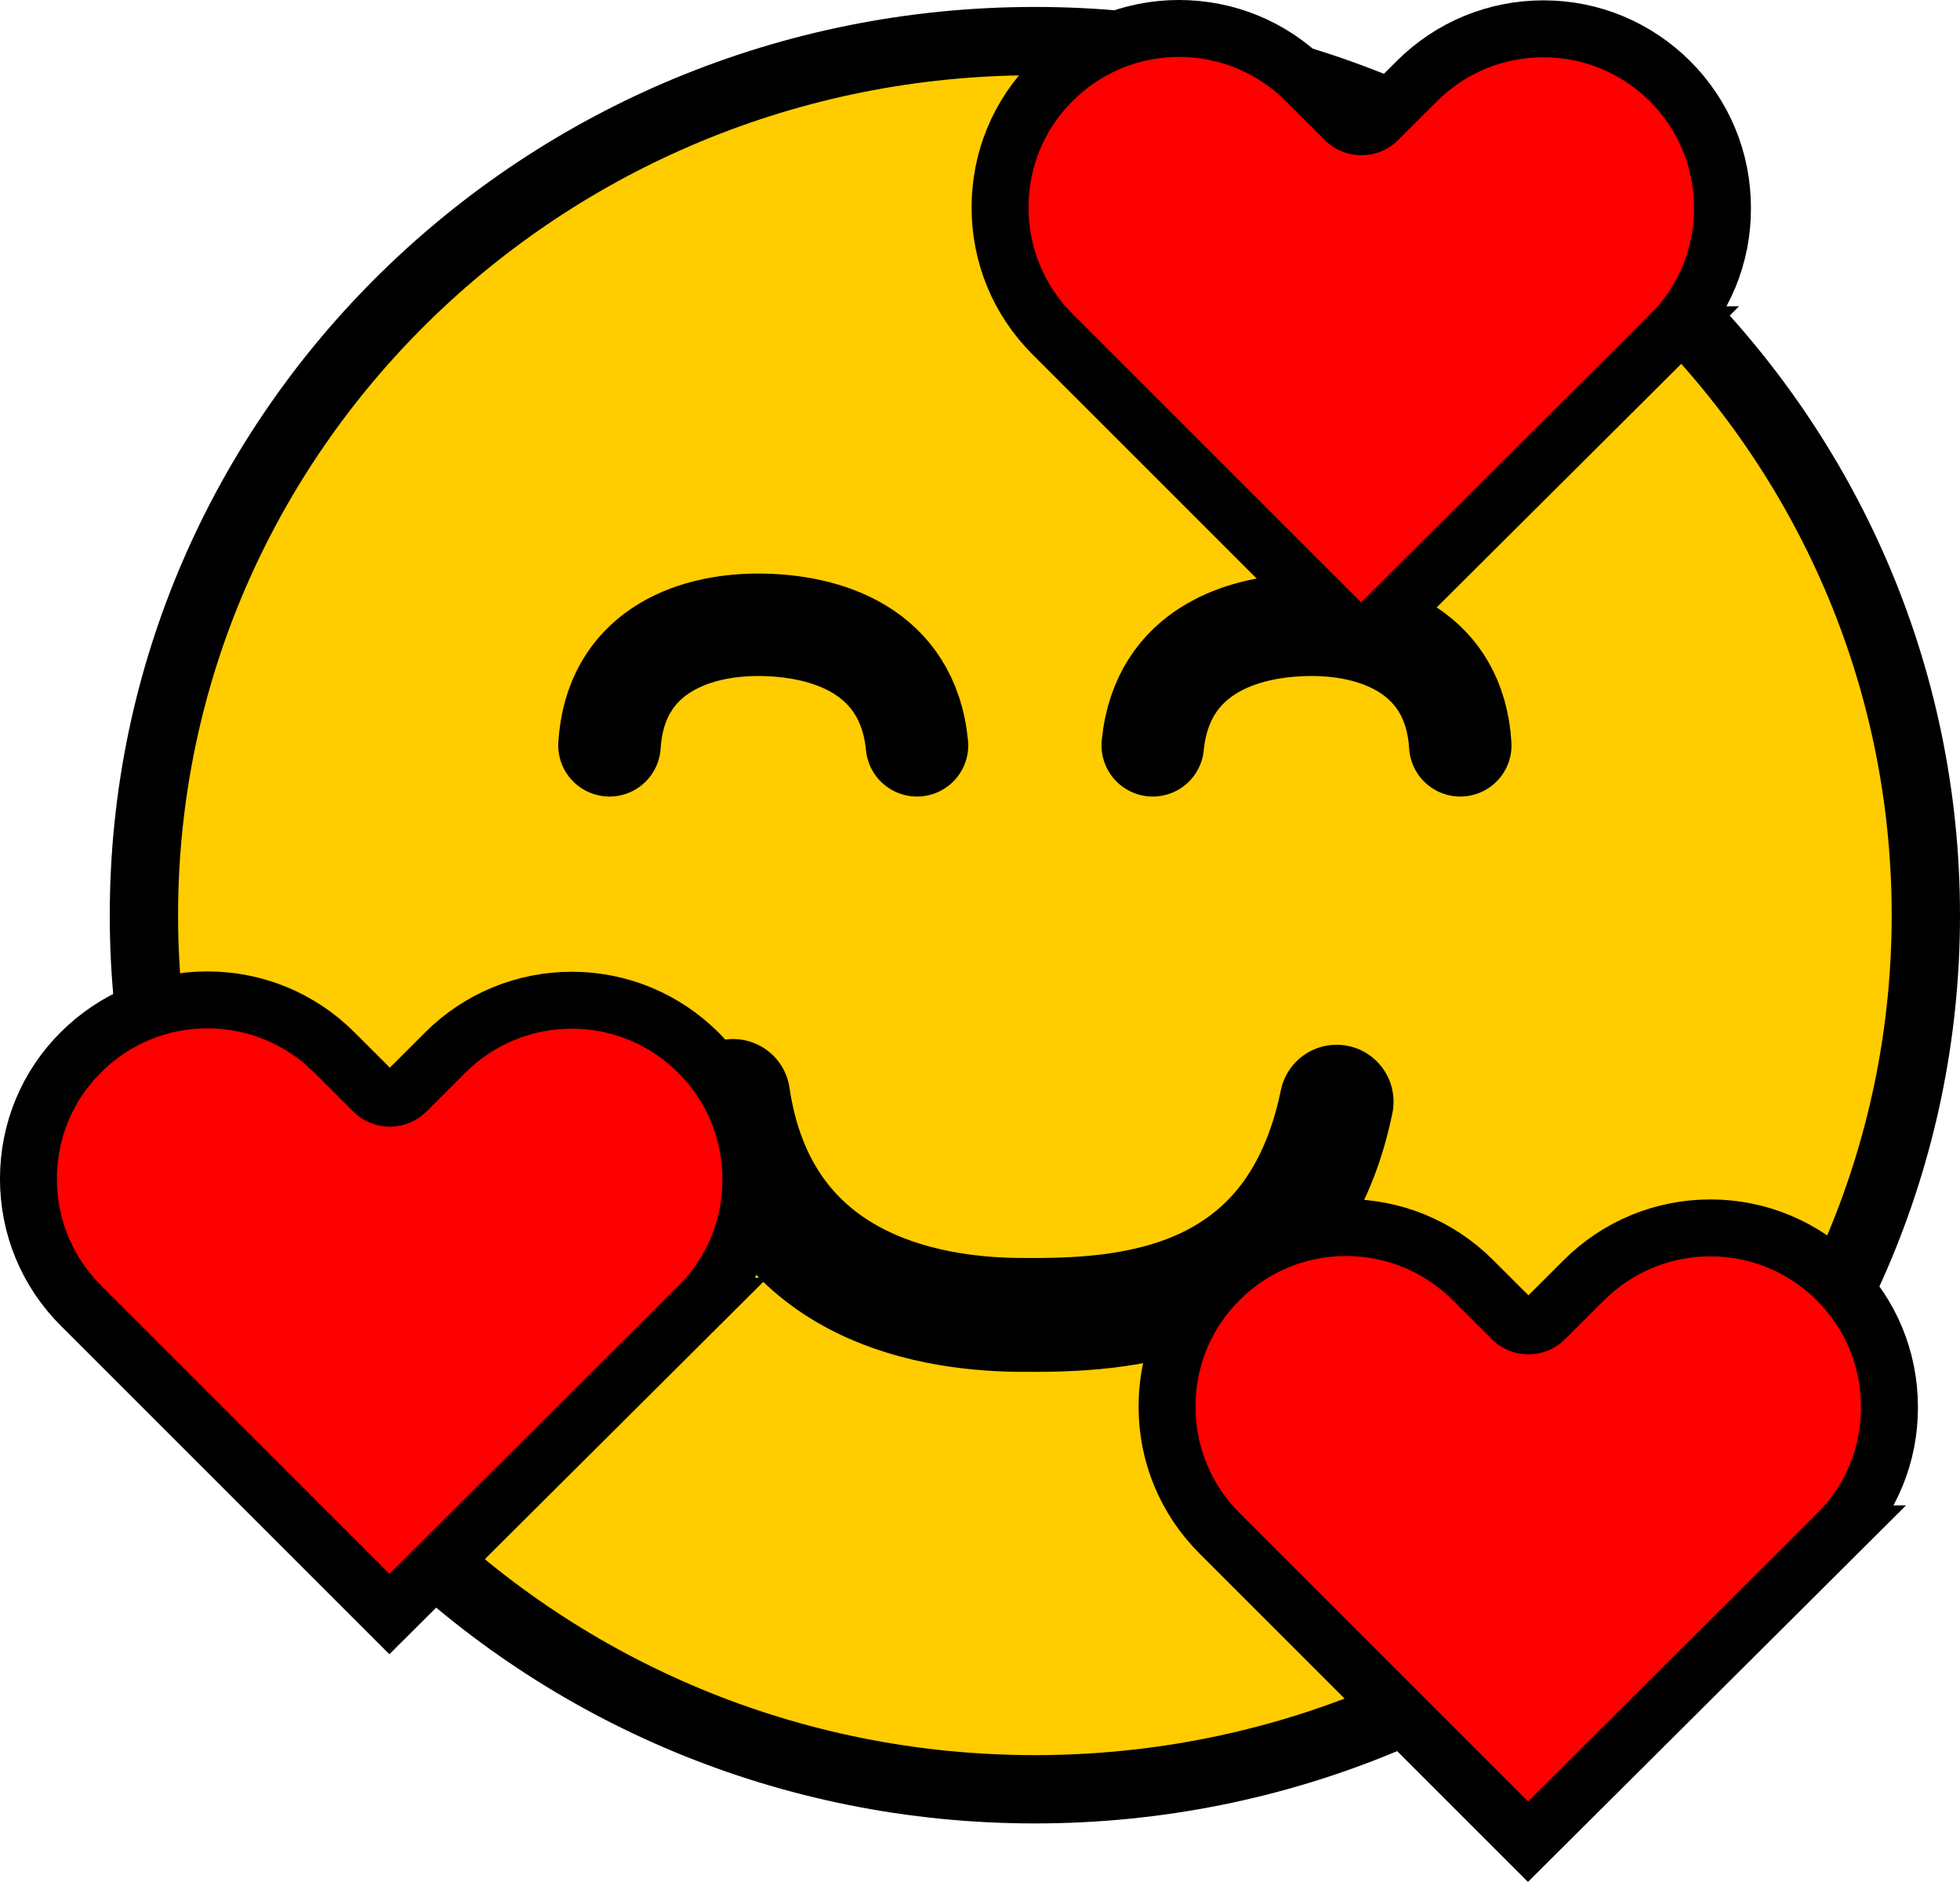<svg version="1.1" xmlns="http://www.w3.org/2000/svg" xmlns:xlink="http://www.w3.org/1999/xlink" width="86.07" height="82.657" viewBox="0,0,86.07,82.657"><g transform="translate(-194.555,-139.803)"><g data-paper-data="{&quot;isPaintingLayer&quot;:true}" fill-rule="nonzero" stroke="#000000" stroke-linejoin="miter" stroke-miterlimit="10" stroke-dasharray="" stroke-dashoffset="0" style="mix-blend-mode: normal"><path d="M240,141.608c21.608,0 39.125,17.189 39.125,38.392c0,21.203 -17.517,38.392 -39.125,38.392c-21.608,0 -39.125,-17.189 -39.125,-38.392c0,-21.203 17.517,-38.392 39.125,-38.392z" data-paper-data="{&quot;index&quot;:null}" fill="#ffcc00" stroke-width="3" stroke-linecap="butt"/><path d="M253.25,188.191c-1.872,9.127 -9.391,9.408 -13.966,9.365c-4.231,-0.04 -11.313,-1.343 -12.534,-9.615" data-paper-data="{&quot;index&quot;:null}" fill="none" stroke-width="5" stroke-linecap="round"/><path d="M221.319,172.539c0.251,-4.006 3.527,-5.294 6.52,-5.294c2.993,0 6.575,1.116 6.985,5.294" data-paper-data="{&quot;index&quot;:null}" fill="none" stroke-width="4.5" stroke-linecap="round"/><path d="M245.176,172.539c0.41,-4.177 3.993,-5.294 6.985,-5.294c2.993,0 6.269,1.287 6.52,5.294" data-paper-data="{&quot;index&quot;:null}" fill="none" stroke-width="4.5" stroke-linecap="round"/><path d="M225.231,197.172l-13.576,13.523l-13.546,-13.546c-1.487,-1.487 -2.305,-3.466 -2.305,-5.567c0,-2.101 0.815,-4.08 2.302,-5.559c1.479,-1.479 3.457,-2.303 5.551,-2.303c2.101,0 4.087,0.817 5.574,2.304l1.717,1.714c0.402,0.402 1.05,0.402 1.452,0l1.702,-1.699c1.487,-1.487 3.473,-2.304 5.566,-2.304c2.094,0 4.071,0.824 5.558,2.303c1.487,1.487 2.302,3.465 2.302,5.567c0.008,2.101 -0.811,4.08 -2.298,5.567z" data-paper-data="{&quot;noHover&quot;:false,&quot;origItem&quot;:[&quot;Path&quot;,{&quot;applyMatrix&quot;:true,&quot;segments&quot;:[[[562.29634,329.87524],[0.0394,10.91505],[0,-10.91505]],[[550.35677,300.99173],[7.72329,7.72329],[-7.72329,-7.68388]],[[521.51266,289.05216],[10.87565,0],[-10.87565,0]],[[492.62915,301.03113],[7.72329,-7.72329],[0,0]],[[483.80254,309.85775],[0,0],[-2.08844,2.08844]],[[476.27627,309.85775],[2.08844,2.08844],[0,0]],[[467.37085,300.95233],[0,0],[-7.72329,-7.72329]],[[438.44793,288.97335],[10.91505,0],[-10.87565,0]],[[409.64323,300.91292],[7.68388,-7.68388],[-7.72329,7.68388]],[[397.70366,329.75703],[0,-10.91505],[0,10.91505]],[[409.68263,358.64054],[-7.72329,-7.72329],[0,0]],[479.94089,428.8988],[[550.35677,358.75876],[0,0],[7.72329,-7.72329]]],&quot;closed&quot;:true,&quot;fillColor&quot;:[0,0,0,1]}],&quot;index&quot;:null}" fill="#ff0000" stroke-width="2.5" stroke-linecap="butt"/><path d="M267.898,154.505l-13.576,13.523l-13.546,-13.546c-1.487,-1.487 -2.305,-3.466 -2.305,-5.567c0,-2.101 0.815,-4.08 2.302,-5.559c1.479,-1.479 3.457,-2.303 5.551,-2.303c2.101,0 4.087,0.817 5.574,2.304l1.717,1.714c0.402,0.402 1.05,0.402 1.452,0l1.702,-1.699c1.487,-1.487 3.473,-2.304 5.566,-2.304c2.094,0 4.071,0.824 5.558,2.303c1.487,1.487 2.302,3.465 2.302,5.567c0.008,2.101 -0.811,4.08 -2.298,5.567z" data-paper-data="{&quot;noHover&quot;:false,&quot;origItem&quot;:[&quot;Path&quot;,{&quot;applyMatrix&quot;:true,&quot;segments&quot;:[[[562.29634,329.87524],[0.0394,10.91505],[0,-10.91505]],[[550.35677,300.99173],[7.72329,7.72329],[-7.72329,-7.68388]],[[521.51266,289.05216],[10.87565,0],[-10.87565,0]],[[492.62915,301.03113],[7.72329,-7.72329],[0,0]],[[483.80254,309.85775],[0,0],[-2.08844,2.08844]],[[476.27627,309.85775],[2.08844,2.08844],[0,0]],[[467.37085,300.95233],[0,0],[-7.72329,-7.72329]],[[438.44793,288.97335],[10.91505,0],[-10.87565,0]],[[409.64323,300.91292],[7.68388,-7.68388],[-7.72329,7.68388]],[[397.70366,329.75703],[0,-10.91505],[0,10.91505]],[[409.68263,358.64054],[-7.72329,-7.72329],[0,0]],[479.94089,428.8988],[[550.35677,358.75876],[0,0],[7.72329,-7.72329]]],&quot;closed&quot;:true,&quot;fillColor&quot;:[0,0,0,1]}]}" fill="#ff0000" stroke-width="2.5" stroke-linecap="butt"/><path d="M275.231,207.172l-13.576,13.523l-13.546,-13.546c-1.487,-1.487 -2.305,-3.466 -2.305,-5.567c0,-2.101 0.815,-4.08 2.302,-5.559c1.479,-1.479 3.457,-2.303 5.551,-2.303c2.101,0 4.087,0.817 5.574,2.304l1.717,1.714c0.402,0.402 1.05,0.402 1.452,0l1.702,-1.699c1.487,-1.487 3.473,-2.304 5.566,-2.304c2.094,0 4.071,0.824 5.558,2.303c1.487,1.487 2.302,3.465 2.302,5.567c0.008,2.101 -0.811,4.08 -2.298,5.567z" data-paper-data="{&quot;noHover&quot;:false,&quot;origItem&quot;:[&quot;Path&quot;,{&quot;applyMatrix&quot;:true,&quot;segments&quot;:[[[562.29634,329.87524],[0.0394,10.91505],[0,-10.91505]],[[550.35677,300.99173],[7.72329,7.72329],[-7.72329,-7.68388]],[[521.51266,289.05216],[10.87565,0],[-10.87565,0]],[[492.62915,301.03113],[7.72329,-7.72329],[0,0]],[[483.80254,309.85775],[0,0],[-2.08844,2.08844]],[[476.27627,309.85775],[2.08844,2.08844],[0,0]],[[467.37085,300.95233],[0,0],[-7.72329,-7.72329]],[[438.44793,288.97335],[10.91505,0],[-10.87565,0]],[[409.64323,300.91292],[7.68388,-7.68388],[-7.72329,7.68388]],[[397.70366,329.75703],[0,-10.91505],[0,10.91505]],[[409.68263,358.64054],[-7.72329,-7.72329],[0,0]],[479.94089,428.8988],[[550.35677,358.75876],[0,0],[7.72329,-7.72329]]],&quot;closed&quot;:true,&quot;fillColor&quot;:[0,0,0,1]}]}" fill="#ff0000" stroke-width="2.5" stroke-linecap="butt"/></g></g></svg><!--rotationCenter:45.44537500000007:40.19669166666668-->
